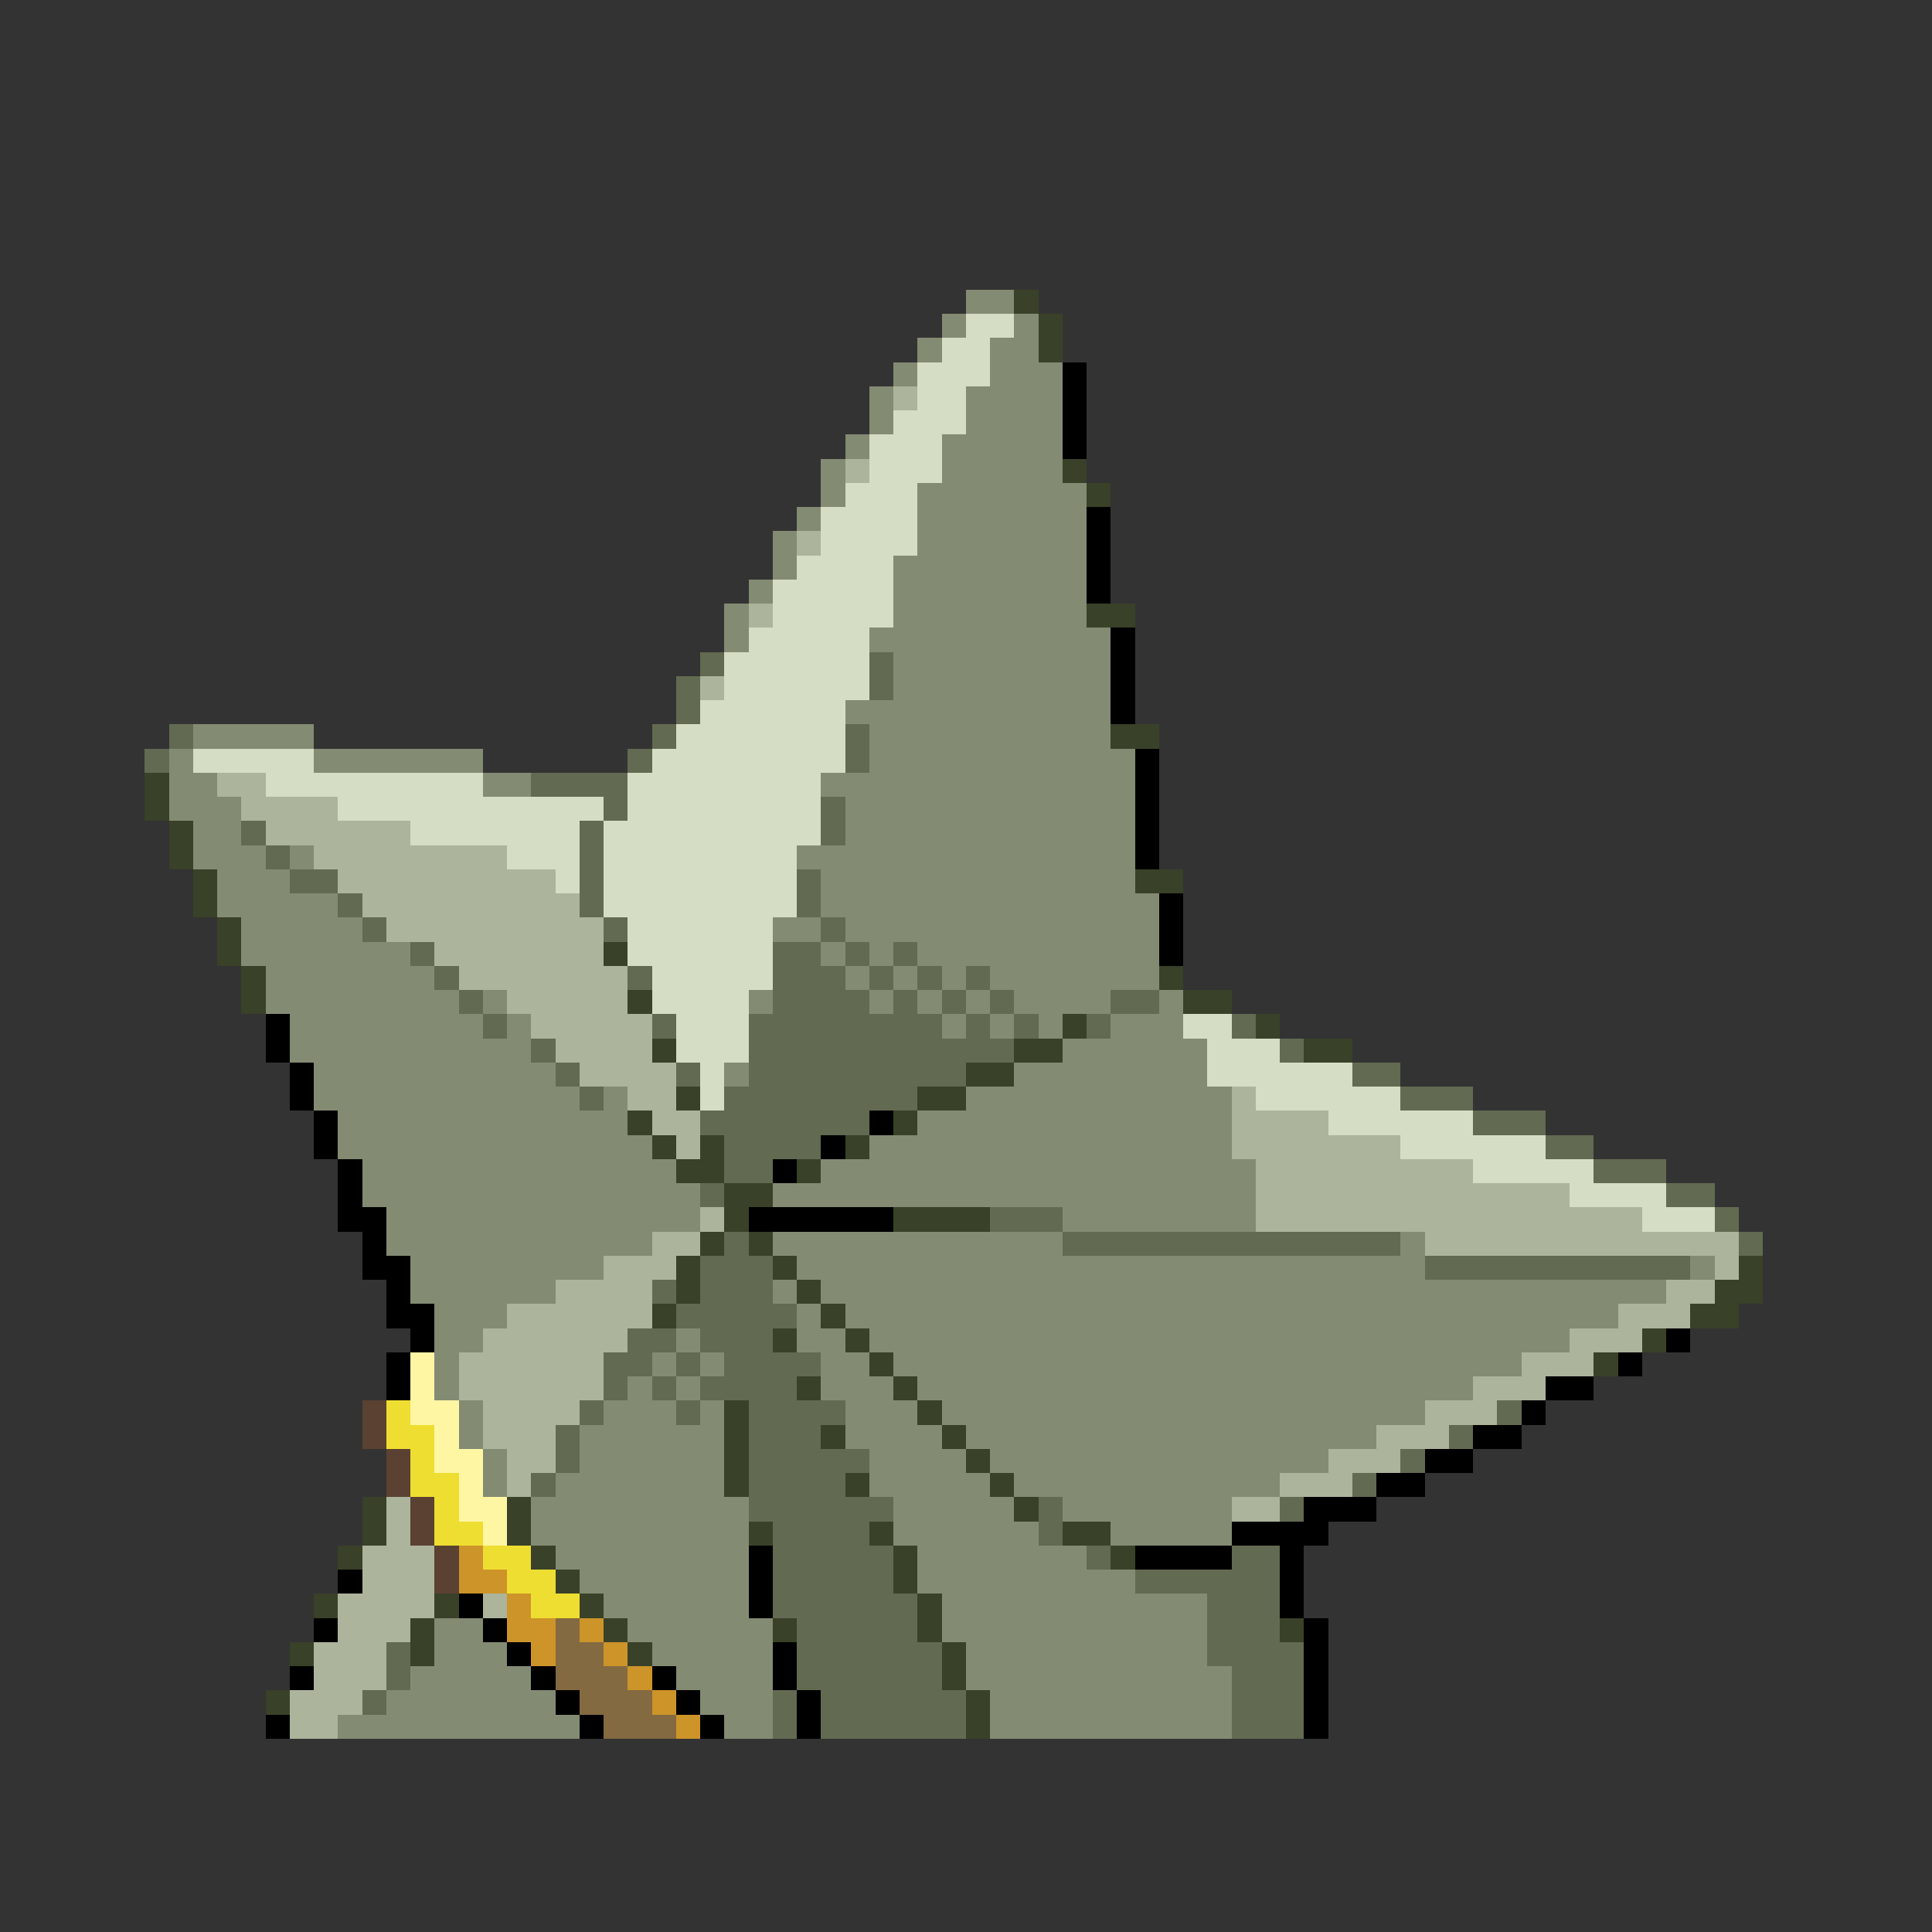 <svg xmlns="http://www.w3.org/2000/svg" viewBox="0 -0.5 80 80" shape-rendering="crispEdges">
<rect x="0" y="-0.5" width="80" height="80" fill="#333333" stroke="none"/>
<path stroke="#838b73" d="M40 12h2M39 13h1M42 13h1M38 14h1M41 14h2M37 15h1M41 15h3M36 16h1M40 16h4M36 17h1M40 17h4M35 18h1M39 18h5M34 19h1M39 19h5M34 20h1M38 20h7M33 21h1M38 21h7M32 22h1M38 22h7M32 23h1M37 23h8M31 24h1M37 24h8M30 25h1M37 25h8M30 26h1M36 26h10M37 27h9M37 28h9M35 29h11M8 30h5M36 30h10M7 31h1M13 31h7M36 31h11M7 32h2M20 32h2M34 32h13M7 33h3M35 33h12M8 34h2M35 34h12M8 35h3M12 35h1M33 35h14M9 36h3M34 36h13M9 37h5M34 37h14M10 38h5M32 38h2M35 38h13M10 39h7M34 39h1M36 39h1M38 39h10M11 40h7M35 40h1M37 40h1M39 40h1M41 40h7M11 41h8M20 41h1M31 41h1M36 41h1M38 41h1M40 41h1M42 41h4M48 41h1M12 42h8M21 42h1M39 42h1M41 42h1M43 42h1M46 42h3M12 43h10M44 43h6M13 44h10M30 44h1M42 44h8M13 45h11M25 45h1M40 45h11M14 46h12M38 46h13M14 47h13M36 47h15M15 48h13M34 48h18M15 49h14M32 49h20M16 50h13M44 50h8M16 51h11M32 51h12M58 51h1M17 52h8M33 52h26M70 52h1M17 53h6M32 53h1M34 53h35M18 54h3M33 54h1M35 54h32M18 55h2M28 55h1M33 55h2M36 55h29M18 56h1M27 56h1M29 56h1M34 56h2M37 56h26M18 57h1M26 57h1M28 57h1M34 57h3M38 57h23M19 58h1M25 58h3M29 58h1M35 58h3M39 58h20M19 59h1M24 59h6M35 59h4M40 59h17M20 60h1M24 60h6M36 60h4M41 60h14M20 61h1M23 61h7M36 61h5M42 61h11M22 62h9M37 62h5M44 62h7M22 63h9M37 63h6M46 63h5M23 64h8M38 64h7M24 65h7M38 65h9M25 66h6M39 66h11M18 67h2M26 67h6M39 67h11M18 68h3M27 68h5M40 68h10M17 69h5M28 69h4M40 69h11M16 70h7M29 70h3M41 70h10M14 71h10M30 71h2M41 71h10" />
<path stroke="#394129" d="M42 12h1M43 13h1M43 14h1M44 19h1M45 20h1M45 25h2M46 30h2M6 32h1M6 33h1M7 34h1M7 35h1M8 36h1M47 36h2M8 37h1M9 38h1M9 39h1M25 39h1M10 40h1M48 40h1M10 41h1M26 41h1M49 41h2M44 42h1M52 42h1M27 43h1M42 43h2M54 43h2M40 44h2M28 45h1M38 45h2M26 46h1M37 46h1M27 47h1M29 47h1M35 47h1M28 48h2M33 48h1M30 49h2M30 50h1M37 50h4M29 51h1M31 51h1M28 52h1M32 52h1M72 52h1M28 53h1M33 53h1M71 53h2M27 54h1M34 54h1M70 54h2M32 55h1M35 55h1M68 55h1M36 56h1M66 56h1M33 57h1M37 57h1M30 58h1M38 58h1M30 59h1M34 59h1M39 59h1M30 60h1M40 60h1M30 61h1M35 61h1M41 61h1M15 62h1M21 62h1M42 62h1M15 63h1M21 63h1M31 63h1M36 63h1M44 63h2M14 64h1M22 64h1M37 64h1M46 64h1M23 65h1M37 65h1M13 66h1M18 66h1M24 66h1M38 66h1M17 67h1M25 67h1M32 67h1M38 67h1M53 67h1M12 68h1M17 68h1M26 68h1M39 68h1M39 69h1M11 70h1M40 70h1M40 71h1" />
<path stroke="#d5dec5" d="M40 13h2M39 14h2M38 15h3M38 16h2M37 17h3M36 18h3M36 19h3M35 20h3M34 21h4M34 22h4M33 23h4M32 24h5M32 25h5M31 26h5M30 27h6M30 28h6M29 29h6M28 30h7M8 31h5M27 31h8M11 32h9M26 32h8M14 33h11M26 33h8M17 34h7M25 34h9M21 35h3M25 35h8M23 36h1M25 36h8M25 37h8M26 38h6M26 39h6M27 40h5M27 41h4M28 42h3M49 42h2M28 43h3M50 43h3M29 44h1M50 44h6M29 45h1M52 45h6M55 46h6M58 47h6M61 48h5M65 49h4M68 50h3" />
<path stroke="#000000" d="M44 15h1M44 16h1M44 17h1M44 18h1M45 21h1M45 22h1M45 23h1M45 24h1M46 26h1M46 27h1M46 28h1M46 29h1M47 31h1M47 32h1M47 33h1M47 34h1M47 35h1M48 37h1M48 38h1M48 39h1M11 42h1M11 43h1M12 44h1M12 45h1M13 46h1M36 46h1M13 47h1M34 47h1M14 48h1M32 48h1M14 49h1M14 50h2M31 50h6M15 51h1M15 52h2M16 53h1M16 54h2M17 55h1M69 55h1M16 56h1M67 56h1M16 57h1M64 57h2M63 58h1M61 59h2M59 60h2M57 61h2M54 62h3M51 63h4M31 64h1M47 64h4M53 64h1M14 65h1M31 65h1M53 65h1M19 66h1M31 66h1M53 66h1M13 67h1M20 67h1M54 67h1M21 68h1M32 68h1M54 68h1M12 69h1M22 69h1M27 69h1M32 69h1M54 69h1M23 70h1M28 70h1M33 70h1M54 70h1M11 71h1M24 71h1M29 71h1M33 71h1M54 71h1" />
<path stroke="#acb49c" d="M37 16h1M35 19h1M33 22h1M31 25h1M29 28h1M9 32h2M10 33h4M11 34h6M13 35h8M14 36h9M15 37h9M16 38h9M18 39h7M19 40h7M21 41h5M22 42h5M23 43h4M24 44h4M26 45h2M51 45h1M27 46h2M51 46h4M28 47h1M51 47h7M52 48h9M52 49h13M29 50h1M52 50h16M27 51h2M59 51h13M25 52h3M71 52h1M23 53h4M69 53h2M21 54h6M67 54h3M20 55h6M65 55h3M19 56h6M63 56h3M19 57h6M61 57h3M20 58h4M59 58h3M20 59h3M57 59h3M21 60h2M55 60h3M21 61h1M53 61h3M16 62h1M51 62h2M16 63h1M15 64h3M15 65h3M14 66h4M20 66h1M14 67h3M13 68h3M13 69h3M12 70h3M12 71h2" />
<path stroke="#626a52" d="M29 27h1M36 27h1M28 28h1M36 28h1M28 29h1M7 30h1M27 30h1M35 30h1M6 31h1M26 31h1M35 31h1M22 32h4M25 33h1M34 33h1M10 34h1M24 34h1M34 34h1M11 35h1M24 35h1M12 36h2M24 36h1M33 36h1M14 37h1M24 37h1M33 37h1M15 38h1M25 38h1M34 38h1M17 39h1M32 39h2M35 39h1M37 39h1M18 40h1M26 40h1M32 40h3M36 40h1M38 40h1M40 40h1M19 41h1M32 41h4M37 41h1M39 41h1M41 41h1M46 41h2M20 42h1M27 42h1M31 42h8M40 42h1M42 42h1M45 42h1M51 42h1M22 43h1M31 43h11M53 43h1M23 44h1M28 44h1M31 44h9M56 44h2M24 45h1M30 45h8M58 45h3M29 46h7M61 46h3M30 47h4M64 47h2M30 48h2M66 48h3M29 49h1M69 49h2M41 50h3M71 50h1M30 51h1M44 51h14M72 51h1M29 52h3M59 52h11M27 53h1M29 53h3M28 54h5M26 55h2M29 55h3M25 56h2M28 56h1M30 56h4M25 57h1M27 57h1M29 57h4M24 58h1M28 58h1M31 58h4M62 58h1M23 59h1M31 59h3M60 59h1M23 60h1M31 60h5M58 60h1M22 61h1M31 61h4M56 61h1M31 62h6M43 62h1M53 62h1M32 63h4M43 63h1M32 64h5M45 64h1M51 64h2M32 65h5M47 65h6M32 66h6M50 66h3M33 67h5M50 67h3M16 68h1M33 68h6M50 68h4M16 69h1M33 69h6M51 69h3M15 70h1M32 70h1M34 70h6M51 70h3M32 71h1M34 71h6M51 71h3" />
<path stroke="#fff6a4" d="M17 56h1M17 57h1M17 58h2M18 59h1M18 60h2M19 61h1M19 62h2M20 63h1" />
<path stroke="#5a4131" d="M15 58h1M15 59h1M16 60h1M16 61h1M17 62h1M17 63h1M18 64h1M18 65h1" />
<path stroke="#eede31" d="M16 58h1M16 59h2M17 60h1M17 61h2M18 62h1M18 63h2M20 64h2M21 65h2M22 66h2" />
<path stroke="#cd9429" d="M19 64h1M19 65h2M21 66h1M21 67h2M24 67h1M22 68h1M25 68h1M26 69h1M27 70h1M28 71h1" />
<path stroke="#836a41" d="M23 67h1M23 68h2M23 69h3M24 70h3M25 71h3" />
</svg>